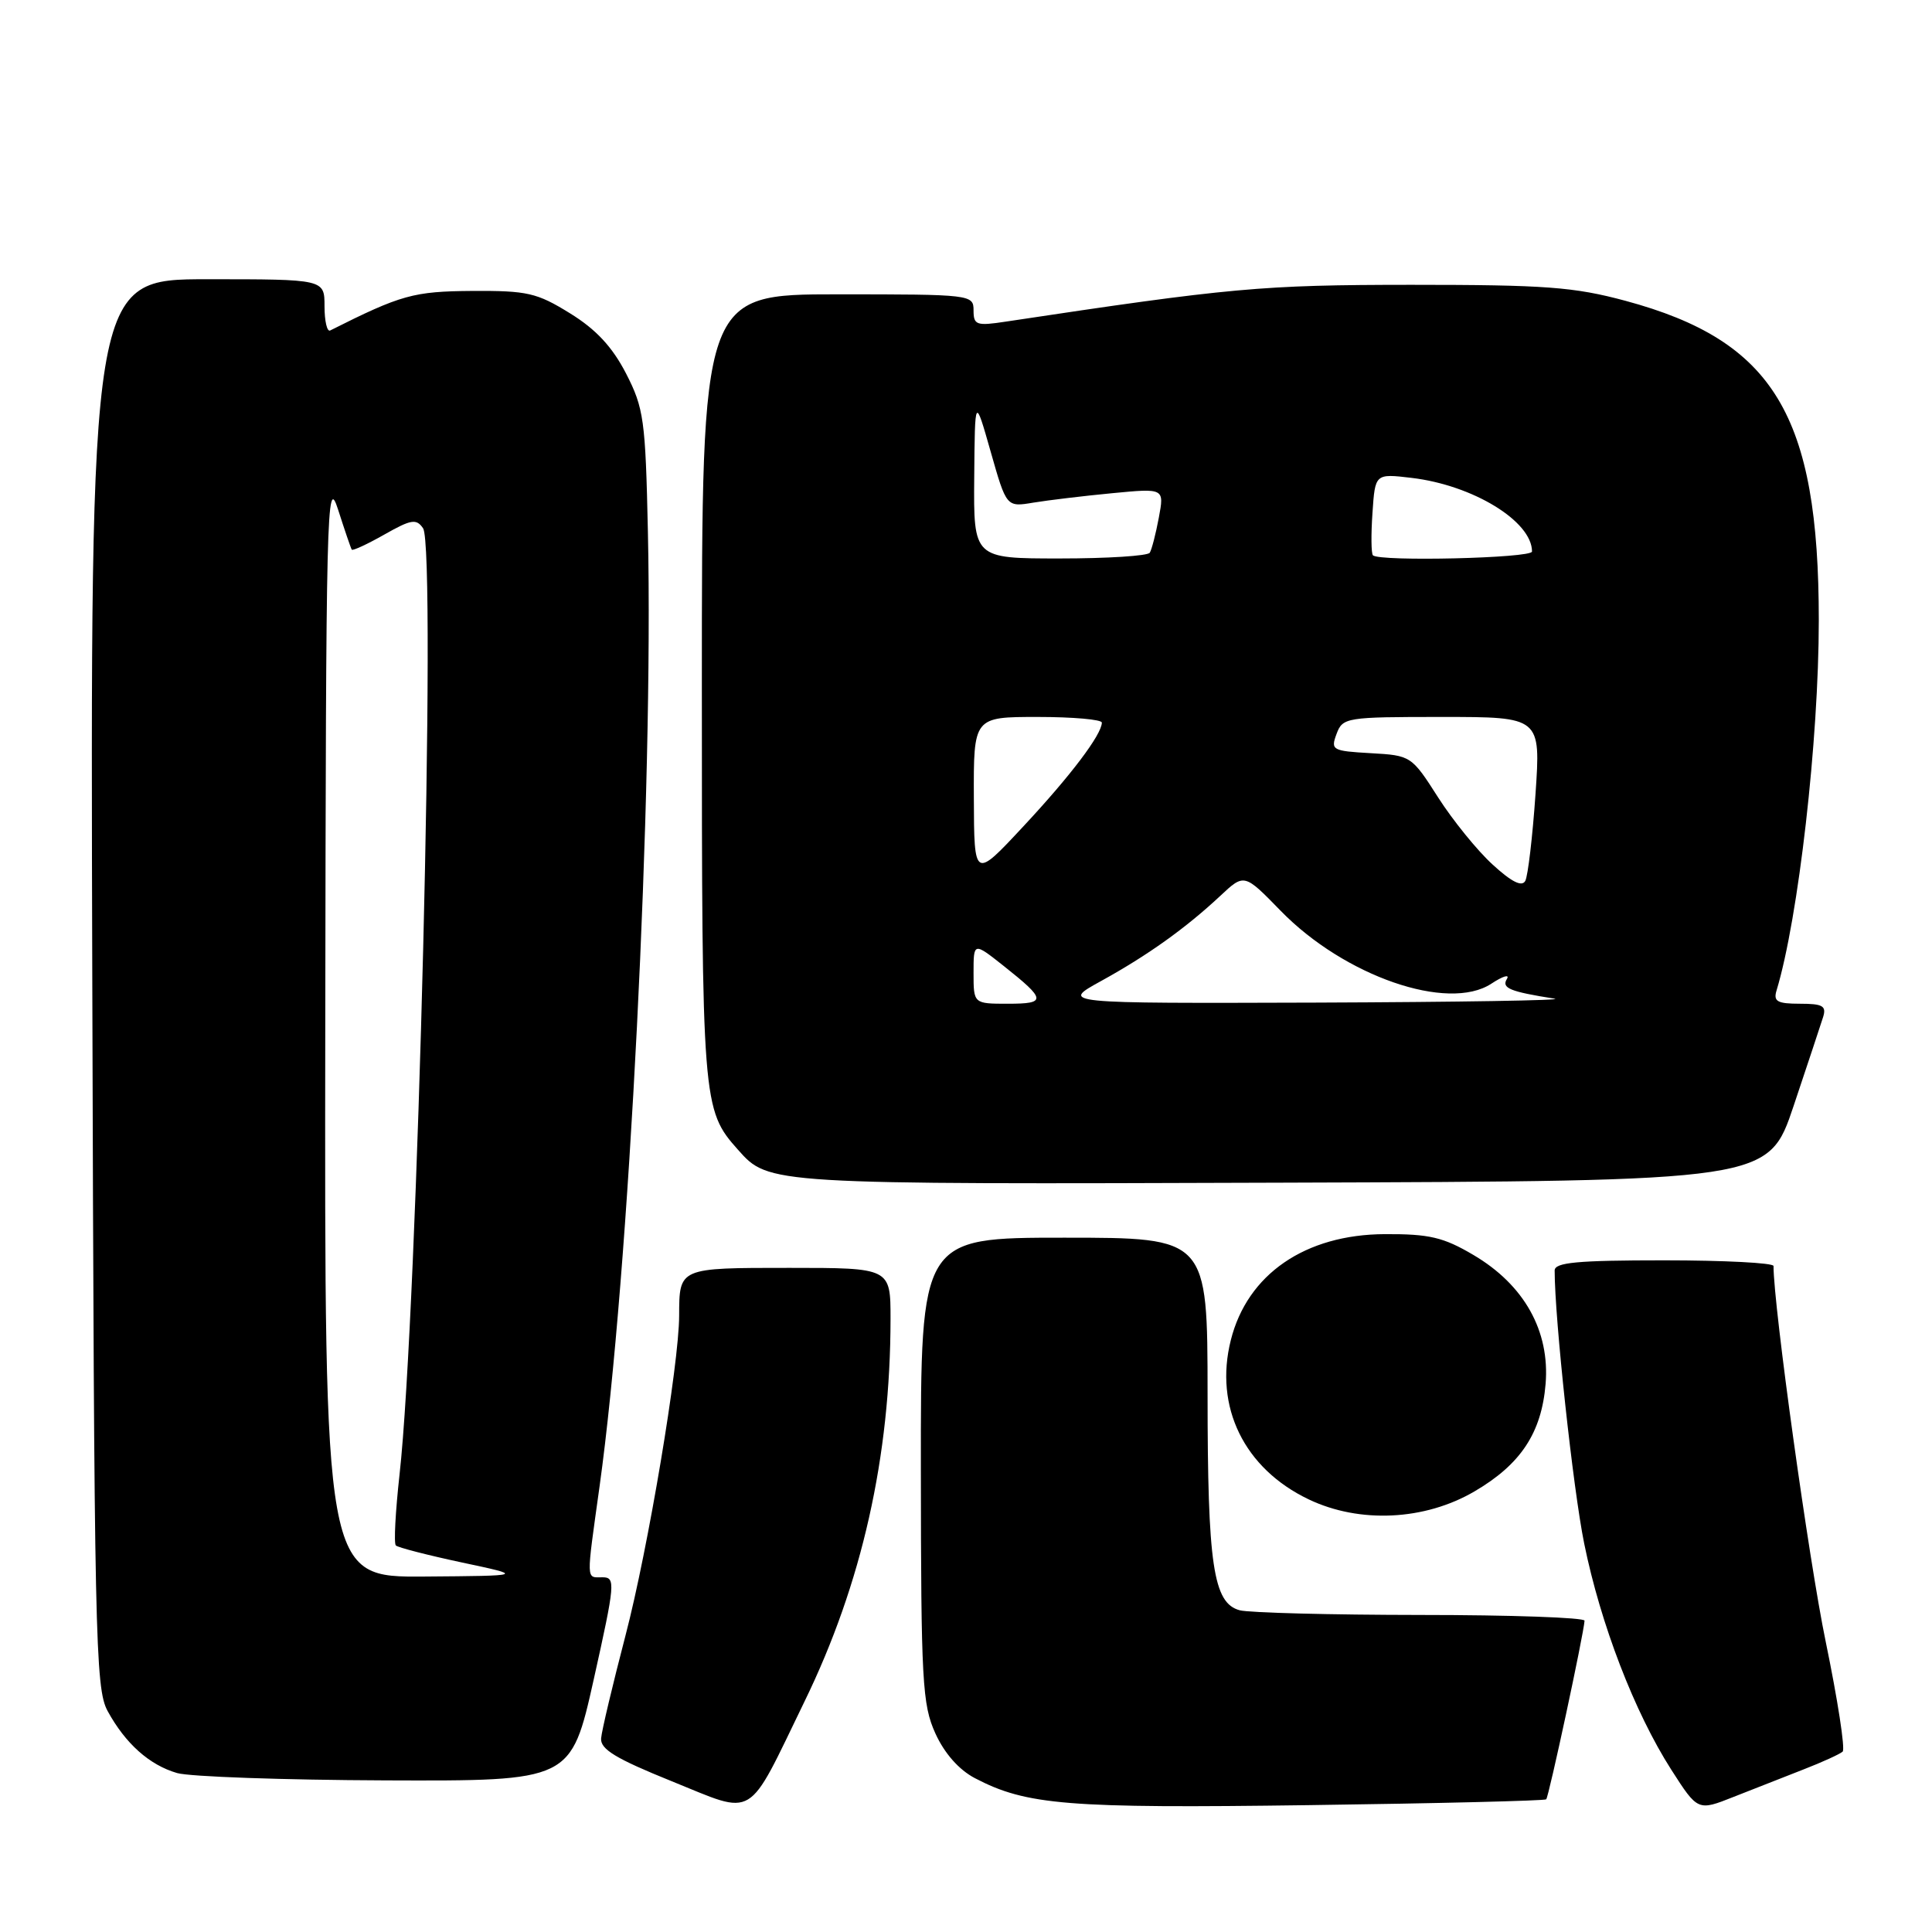 <?xml version="1.0" encoding="UTF-8" standalone="no"?>
<!DOCTYPE svg PUBLIC "-//W3C//DTD SVG 1.1//EN" "http://www.w3.org/Graphics/SVG/1.1/DTD/svg11.dtd" >
<svg xmlns="http://www.w3.org/2000/svg" xmlns:xlink="http://www.w3.org/1999/xlink" version="1.1" viewBox="0 0 256 256">
 <g >
 <path fill="currentColor"
d=" M 106.60 225.46 C 114.22 209.82 117.99 193.01 118.00 174.75 C 118.00 168.00 118.00 168.00 104.61 168.00 C 89.92 168.00 90.01 167.96 89.99 174.33 C 89.98 180.77 85.87 205.30 82.88 216.72 C 81.19 223.20 79.73 229.33 79.65 230.34 C 79.53 231.78 81.60 233.03 89.00 236.02 C 100.26 240.57 98.85 241.42 106.60 225.46 Z  M 204.88 238.42 C 205.22 238.11 209.86 216.49 209.96 214.75 C 209.98 214.34 200.21 213.99 188.25 213.99 C 176.29 213.98 165.49 213.70 164.27 213.37 C 160.76 212.43 160.01 207.40 160.01 184.75 C 160.00 164.00 160.00 164.00 141.00 164.00 C 122.00 164.00 122.00 164.00 122.02 194.75 C 122.04 222.79 122.21 225.87 123.94 229.68 C 125.14 232.33 127.07 234.51 129.17 235.61 C 136.00 239.19 141.42 239.63 173.43 239.19 C 190.52 238.96 204.67 238.61 204.88 238.42 Z  M 239.00 234.45 C 241.47 233.49 243.79 232.43 244.16 232.10 C 244.52 231.77 243.50 225.20 241.91 217.50 C 239.69 206.80 235.00 173.04 235.00 167.75 C 235.00 167.34 228.47 167.00 220.50 167.00 C 208.97 167.00 206.00 167.28 206.00 168.35 C 206.00 174.73 208.44 197.27 209.91 204.51 C 212.08 215.19 216.58 226.88 221.45 234.49 C 224.97 239.98 224.97 239.98 229.73 238.09 C 232.35 237.06 236.53 235.42 239.00 234.45 Z  M 78.68 222.50 C 81.51 209.80 81.58 209.00 79.84 209.00 C 77.63 209.00 77.66 209.79 79.45 196.92 C 83.36 168.85 86.60 104.82 85.85 70.47 C 85.53 55.60 85.31 54.08 82.95 49.48 C 81.13 45.96 78.98 43.64 75.52 41.51 C 71.13 38.79 69.86 38.51 62.58 38.55 C 54.79 38.61 53.18 39.05 43.75 43.79 C 43.34 44.00 43.00 42.55 43.00 40.58 C 43.00 37.00 43.00 37.00 27.48 37.00 C 11.96 37.00 11.96 37.00 12.23 130.25 C 12.48 217.09 12.62 223.72 14.26 226.72 C 16.62 231.04 19.79 233.87 23.47 234.94 C 25.14 235.42 37.56 235.86 51.08 235.91 C 75.66 236.00 75.66 236.00 78.68 222.50 Z  M 195.39 197.61 C 201.51 194.03 204.26 189.86 204.80 183.38 C 205.38 176.36 201.96 170.24 195.22 166.28 C 191.26 163.94 189.38 163.50 183.50 163.53 C 172.95 163.57 165.28 168.84 163.09 177.57 C 160.86 186.41 164.86 194.59 173.40 198.67 C 180.15 201.90 188.80 201.48 195.39 197.61 Z  M 237.66 146.55 C 239.49 141.08 241.25 135.79 241.56 134.80 C 242.04 133.29 241.54 133.00 238.50 133.00 C 235.50 133.00 234.96 132.69 235.40 131.25 C 238.30 121.68 241.00 98.04 241.00 82.20 C 241.00 55.01 235.04 45.16 215.39 39.86 C 208.55 38.02 204.77 37.74 187.00 37.74 C 167.18 37.75 163.10 38.12 133.25 42.62 C 129.38 43.21 129.00 43.07 129.00 41.13 C 129.00 39.04 128.70 39.00 111.00 39.00 C 93.00 39.00 93.00 39.00 93.00 91.03 C 93.00 146.26 93.06 147.04 97.79 152.35 C 101.88 156.95 101.75 156.94 169.91 156.71 C 234.32 156.50 234.32 156.50 237.66 146.55 Z  M 43.10 135.75 C 43.19 67.15 43.29 62.82 44.79 67.50 C 45.67 70.25 46.49 72.65 46.61 72.83 C 46.73 73.01 48.67 72.11 50.93 70.83 C 54.49 68.81 55.17 68.70 56.06 70.00 C 57.86 72.65 55.34 173.95 52.94 195.39 C 52.40 200.28 52.17 204.51 52.45 204.78 C 52.72 205.05 56.67 206.07 61.22 207.04 C 69.50 208.80 69.50 208.80 56.25 208.90 C 43.00 209.00 43.00 209.00 43.10 135.75 Z  M 129.00 128.92 C 129.00 124.83 129.00 124.83 132.99 127.99 C 138.64 132.47 138.70 133.00 133.56 133.00 C 129.00 133.00 129.00 133.00 129.00 128.92 Z  M 145.90 129.99 C 152.09 126.58 157.12 122.98 161.69 118.71 C 164.87 115.73 164.87 115.73 169.69 120.68 C 178.13 129.35 191.86 134.10 197.60 130.35 C 199.15 129.33 200.08 129.05 199.67 129.72 C 198.93 130.93 200.08 131.40 206.00 132.33 C 207.38 132.55 193.20 132.78 174.50 132.85 C 140.50 132.96 140.50 132.96 145.90 129.99 Z  M 197.78 114.56 C 195.75 112.71 192.50 108.70 190.55 105.65 C 187.04 100.15 186.95 100.10 181.63 99.80 C 176.53 99.51 176.30 99.39 177.10 97.25 C 177.91 95.07 178.36 95.00 191.05 95.00 C 204.16 95.00 204.16 95.00 203.46 105.25 C 203.07 110.89 202.46 116.05 202.11 116.72 C 201.66 117.55 200.30 116.87 197.78 114.56 Z  M 129.04 105.75 C 129.00 95.00 129.00 95.00 137.50 95.00 C 142.18 95.00 146.00 95.34 146.00 95.75 C 145.99 97.33 141.88 102.77 135.60 109.50 C 129.08 116.50 129.08 116.50 129.04 105.75 Z  M 129.09 63.25 C 129.18 52.50 129.18 52.50 131.27 59.85 C 133.36 67.20 133.36 67.20 136.93 66.60 C 138.89 66.28 143.60 65.71 147.39 65.35 C 154.28 64.69 154.28 64.69 153.55 68.59 C 153.15 70.73 152.61 72.83 152.35 73.24 C 152.09 73.66 146.73 74.00 140.44 74.00 C 129.00 74.00 129.00 74.00 129.09 63.25 Z  M 181.92 73.58 C 181.69 73.35 181.66 70.82 181.86 67.96 C 182.21 62.75 182.21 62.75 187.03 63.32 C 195.17 64.28 203.00 69.07 203.00 73.08 C 203.00 73.96 182.78 74.44 181.92 73.58 Z "/>
</g>
</svg>